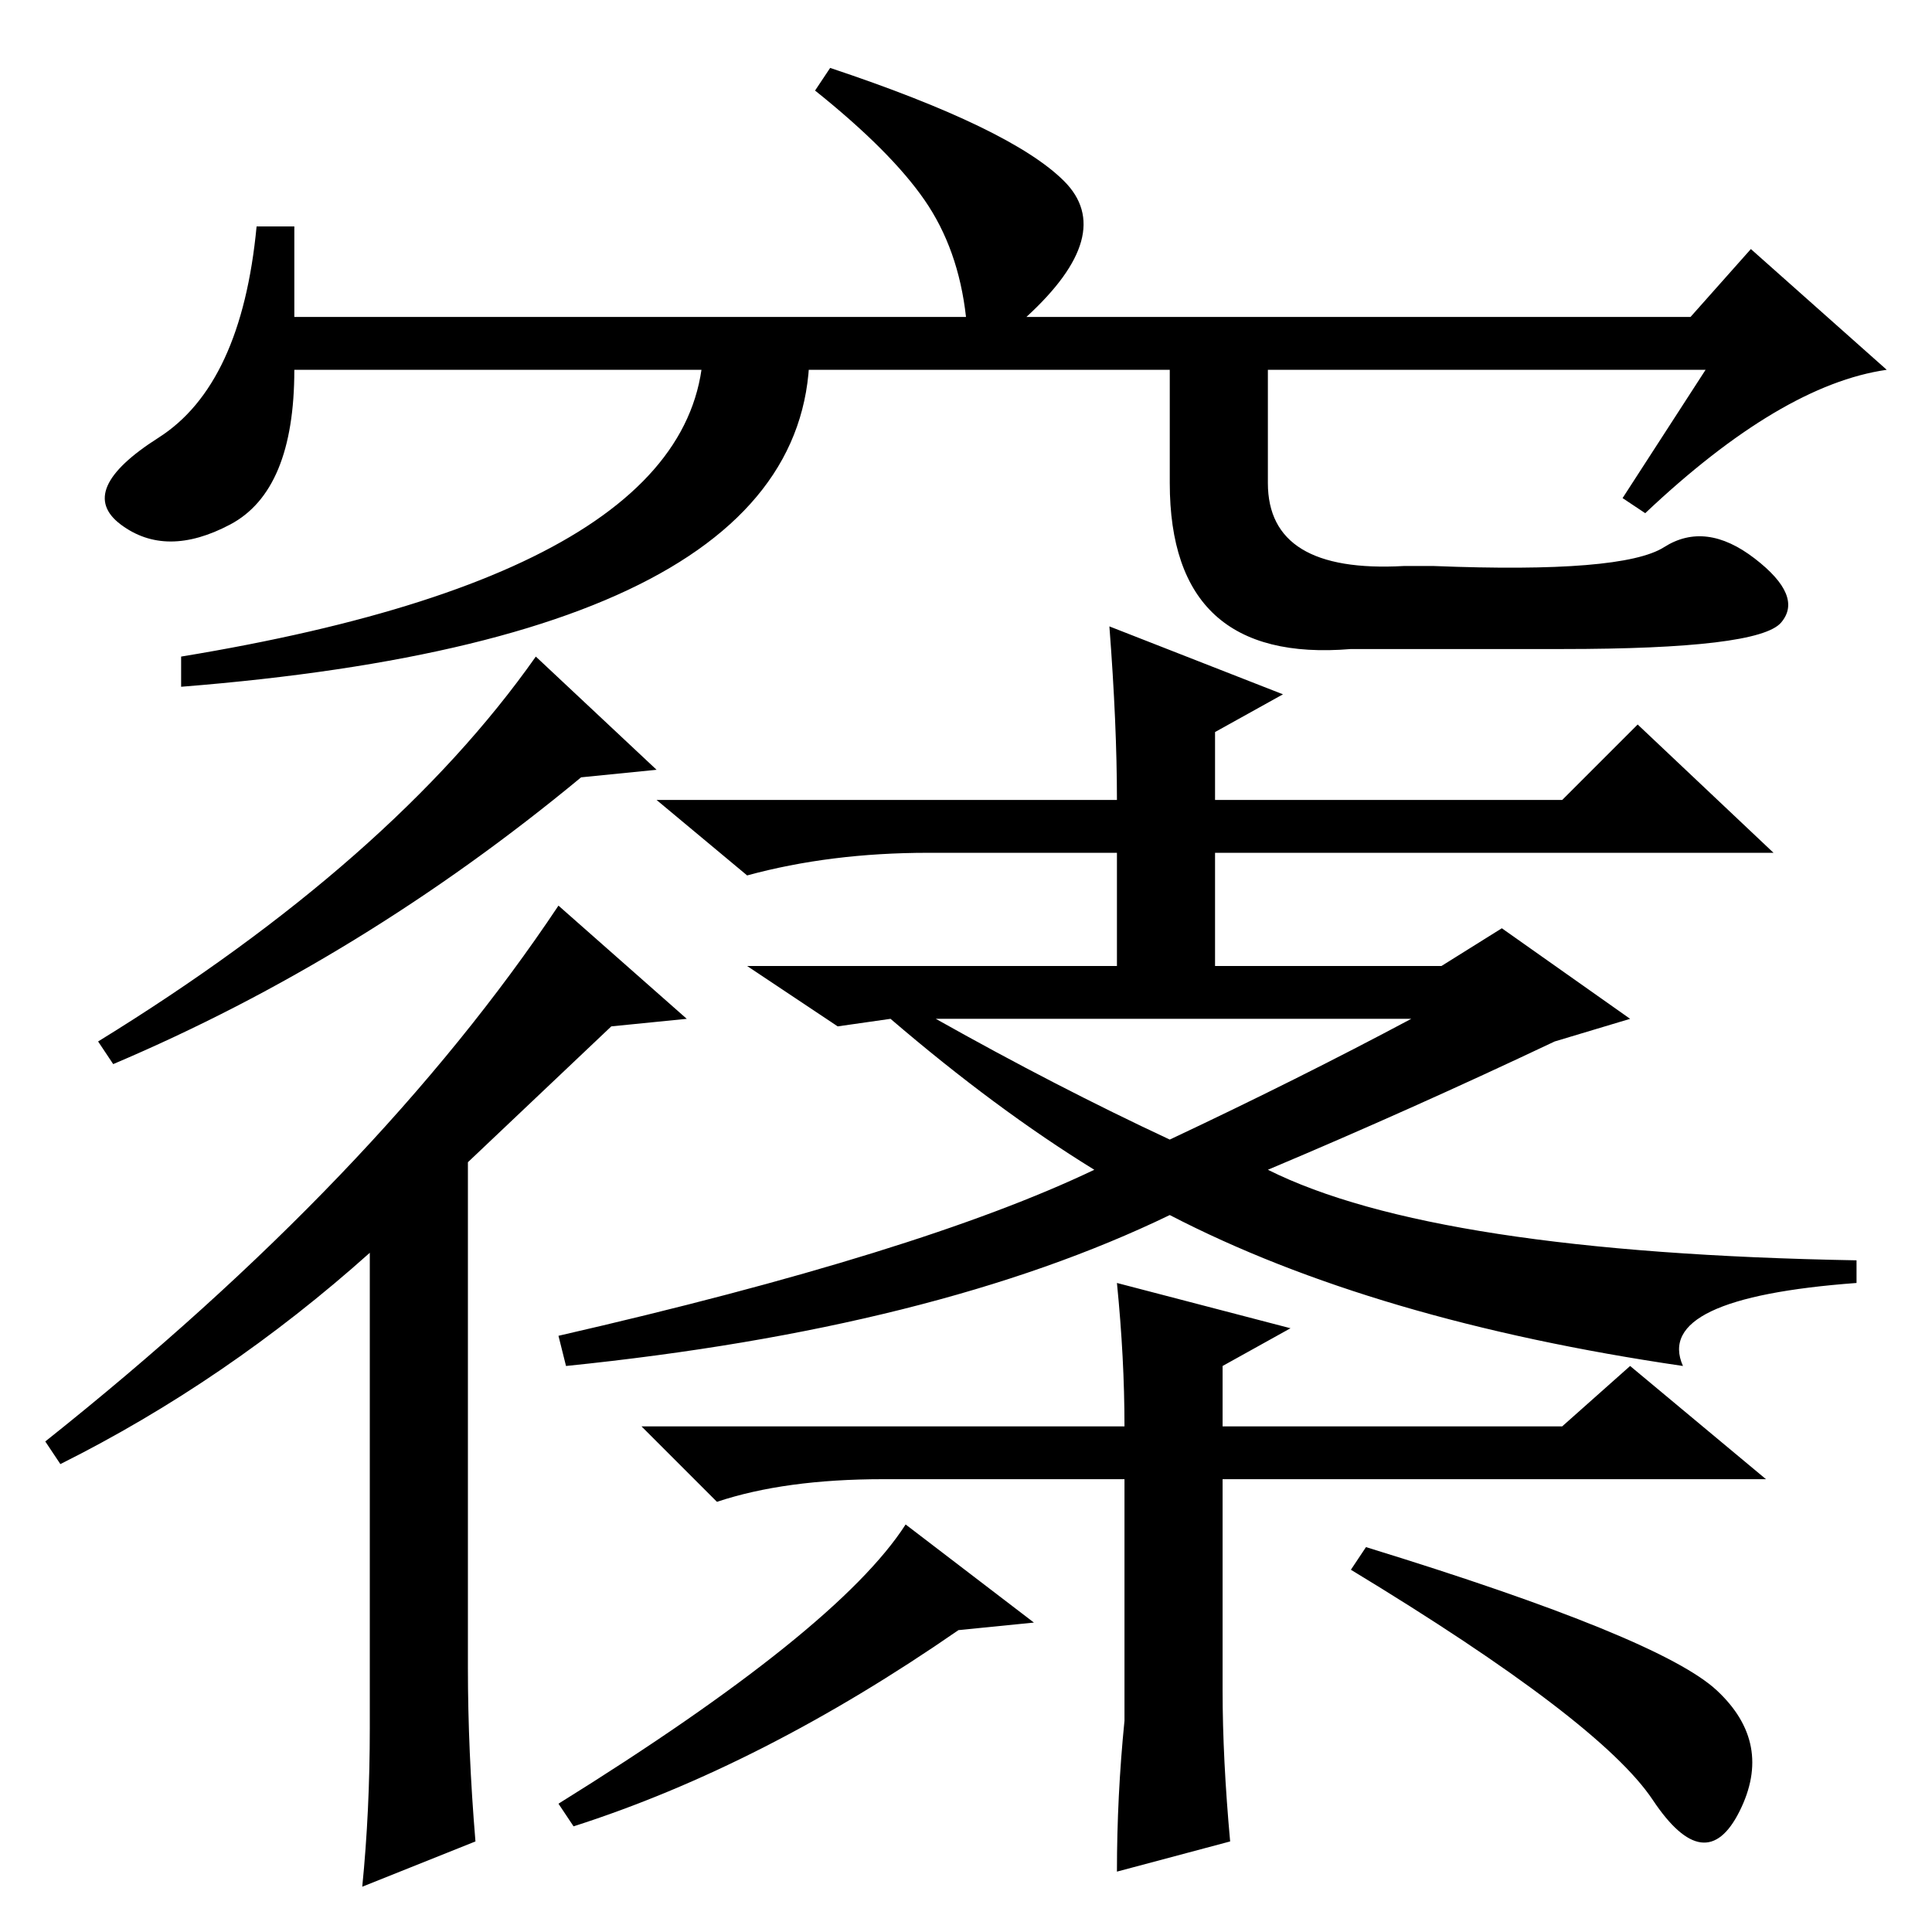 <?xml version="1.0" standalone="no"?>
<!DOCTYPE svg PUBLIC "-//W3C//DTD SVG 1.1//EN" "http://www.w3.org/Graphics/SVG/1.1/DTD/svg11.dtd" >
<svg xmlns="http://www.w3.org/2000/svg" xmlns:xlink="http://www.w3.org/1999/xlink" version="1.1" viewBox="0 -36 256 256">
  <g transform="matrix(1 0 0 -1 0 220)">
   <path fill="currentColor"
d="M87 154l-10 -1q-29 -24 -62 -38l-2 3q39 24 58 51zM74 136l17 -15l-10 -1l-19 -18v-67q0 -11 1 -23l-15 -6q1 10 1 21v63q-19 -17 -41 -28l-2 3q44 35 68 71zM170 164l-9 -5v-9h46l10 10l18 -17h-74v-15h30l8 5l17 -12l-10 -3q-19 -9 -38 -17q22 -11 78 -12v-3
q-27 -2 -23 -11q-41 6 -68 20q-31 -15 -80 -20l-1 4q48 11 71 22q-13 8 -27 20l-7 -1l-12 8h49v15h-25q-13 0 -24 -3l-12 10h61q0 10 -1 23zM187 121h-63q16 -9 31 -16q17 8 32 16zM149 67q0 9 -1 19l23 -6l-9 -5v-8h45l9 8l18 -15h-72v-11v-17q0 -9 1 -20l-15 -4q0 10 1 20
v32h-32q-13 0 -22 -3l-10 10h63h1zM76 14l-2 3q37 23 46 37l17 -13l-10 -1q-26 -18 -51 -26zM181 51q39 -12 46.5 -19t3 -16t-11.5 1.5t-40 30.5zM226 207h-187q0 -16 -8.5 -20.5t-14.5 0t5 11.5t13 28h5v-12h89q-1 9 -5.5 15.5t-14.5 14.5l2 3q24 -8 31 -15t-5 -18h88l8 9
l18 -16q-14 -2 -32 -19l-3 2zM93 214h14q5 -42 -83 -49v4q73 12 69 45zM168 214v-22q0 -12 18 -11h4q25 -1 30.5 2.5t12 -1.5t3.5 -8.5t-29 -3.5h-28q-24 -2 -24 22v22h13z" />
  </g>

</svg>
